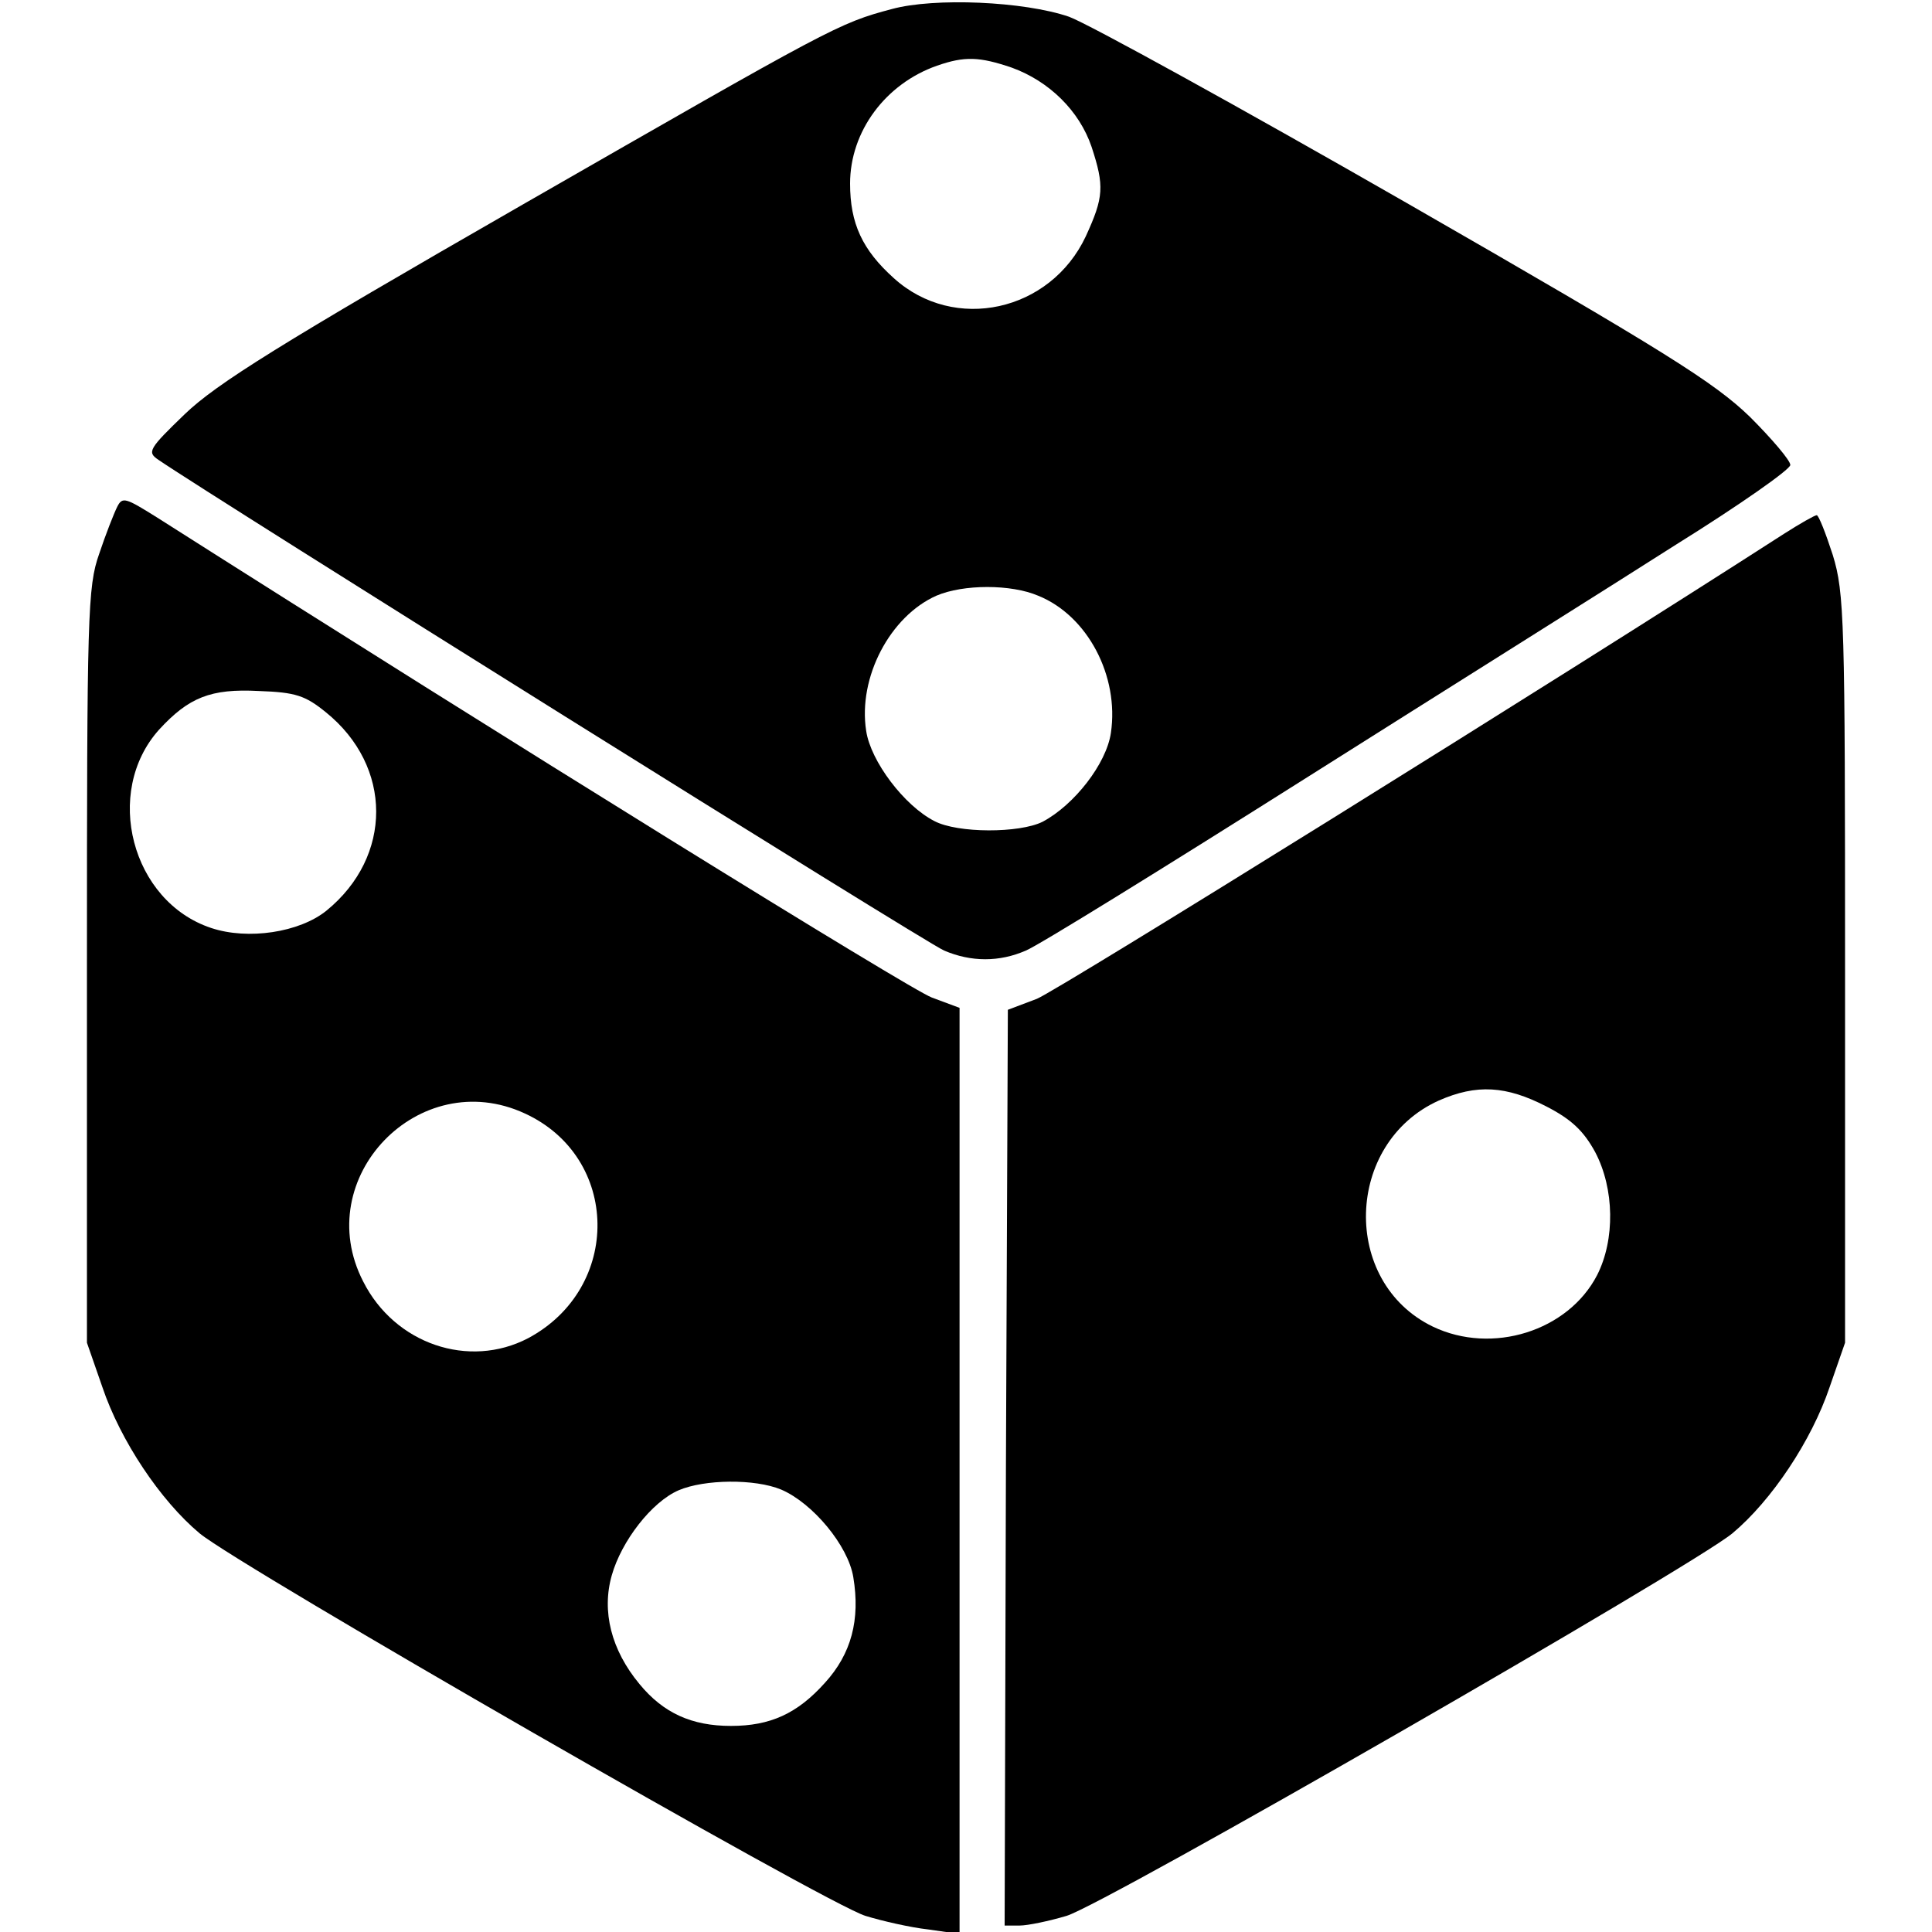 <?xml version="1.0" standalone="no"?>
<!DOCTYPE svg PUBLIC "-//W3C//DTD SVG 20010904//EN"
 "http://www.w3.org/TR/2001/REC-SVG-20010904/DTD/svg10.dtd">
<svg version="1.0" xmlns="http://www.w3.org/2000/svg"
 width="300pt" height="300pt" viewBox="0 0 300 300"
 preserveAspectRatio="xMidYMid meet">
<g transform="translate(0,300) scale(0.1,-0.1)"
fill="#000000" stroke="none">
<path d="M1385 2986 c-83 -22 -93 -28 -574 -304 -378 -217 -475 -278 -524
-325 -56 -54 -59 -59 -41 -71 80 -55 1193 -751 1220 -762 42 -18 86 -18 127 0
18 7 212 127 432 266 220 139 480 302 577 364 98 61 178 117 178 124 0 7 -28
40 -63 75 -55 53 -129 100 -533 332 -258 148 -494 278 -524 289 -70 24 -209
30 -275 12z m186 -91 c58 -21 105 -67 124 -123 20 -61 19 -78 -9 -139 -55
-117 -204 -150 -298 -65 -49 44 -68 85 -68 147 0 81 55 155 135 183 43 15 66
14 116 -3z m41 -820 c77 -31 126 -125 113 -213 -7 -48 -57 -112 -106 -138 -36
-18 -132 -18 -168 1 -47 24 -99 93 -106 140 -13 83 37 178 109 210 42 18 116
18 158 0z"/>
<path d="M182 2213 c-5 -10 -18 -43 -28 -73 -18 -51 -19 -93 -19 -640 l0 -585
24 -69 c28 -83 90 -176 151 -227 63 -52 974 -576 1034 -594 26 -8 70 -18 97
-21 l49 -7 0 719 0 719 -43 16 c-33 12 -652 395 -1204 746 -48 30 -53 32 -61
16z m324 -319 c104 -84 104 -224 1 -308 -42 -34 -122 -46 -179 -27 -124 41
-168 211 -81 308 46 50 80 64 155 60 57 -2 72 -7 104 -33z m309 -623 c148 -68
151 -271 5 -349 -92 -48 -207 -9 -256 88 -83 161 87 337 251 261z m398 -584
c49 -21 104 -87 112 -136 11 -66 -3 -119 -44 -164 -43 -48 -85 -67 -146 -67
-61 0 -105 20 -142 65 -44 53 -59 113 -43 169 15 53 62 114 104 132 40 17 118
18 159 1z"/>
<path d="M2770 2171 c-354 -228 -1126 -708 -1160 -722 l-45 -17 -3 -711 -2
-711 23 0 c13 0 46 7 73 15 60 18 971 542 1034 594 61 51 123 144 151 227 l24
69 0 580 c0 542 -1 584 -19 643 -11 34 -22 62 -25 62 -3 0 -26 -13 -51 -29z
m-369 -889 c39 -20 58 -38 76 -71 30 -57 31 -136 3 -191 -45 -87 -163 -124
-255 -80 -143 69 -137 285 9 351 59 26 105 23 167 -9z"/>
</g>
</svg>
